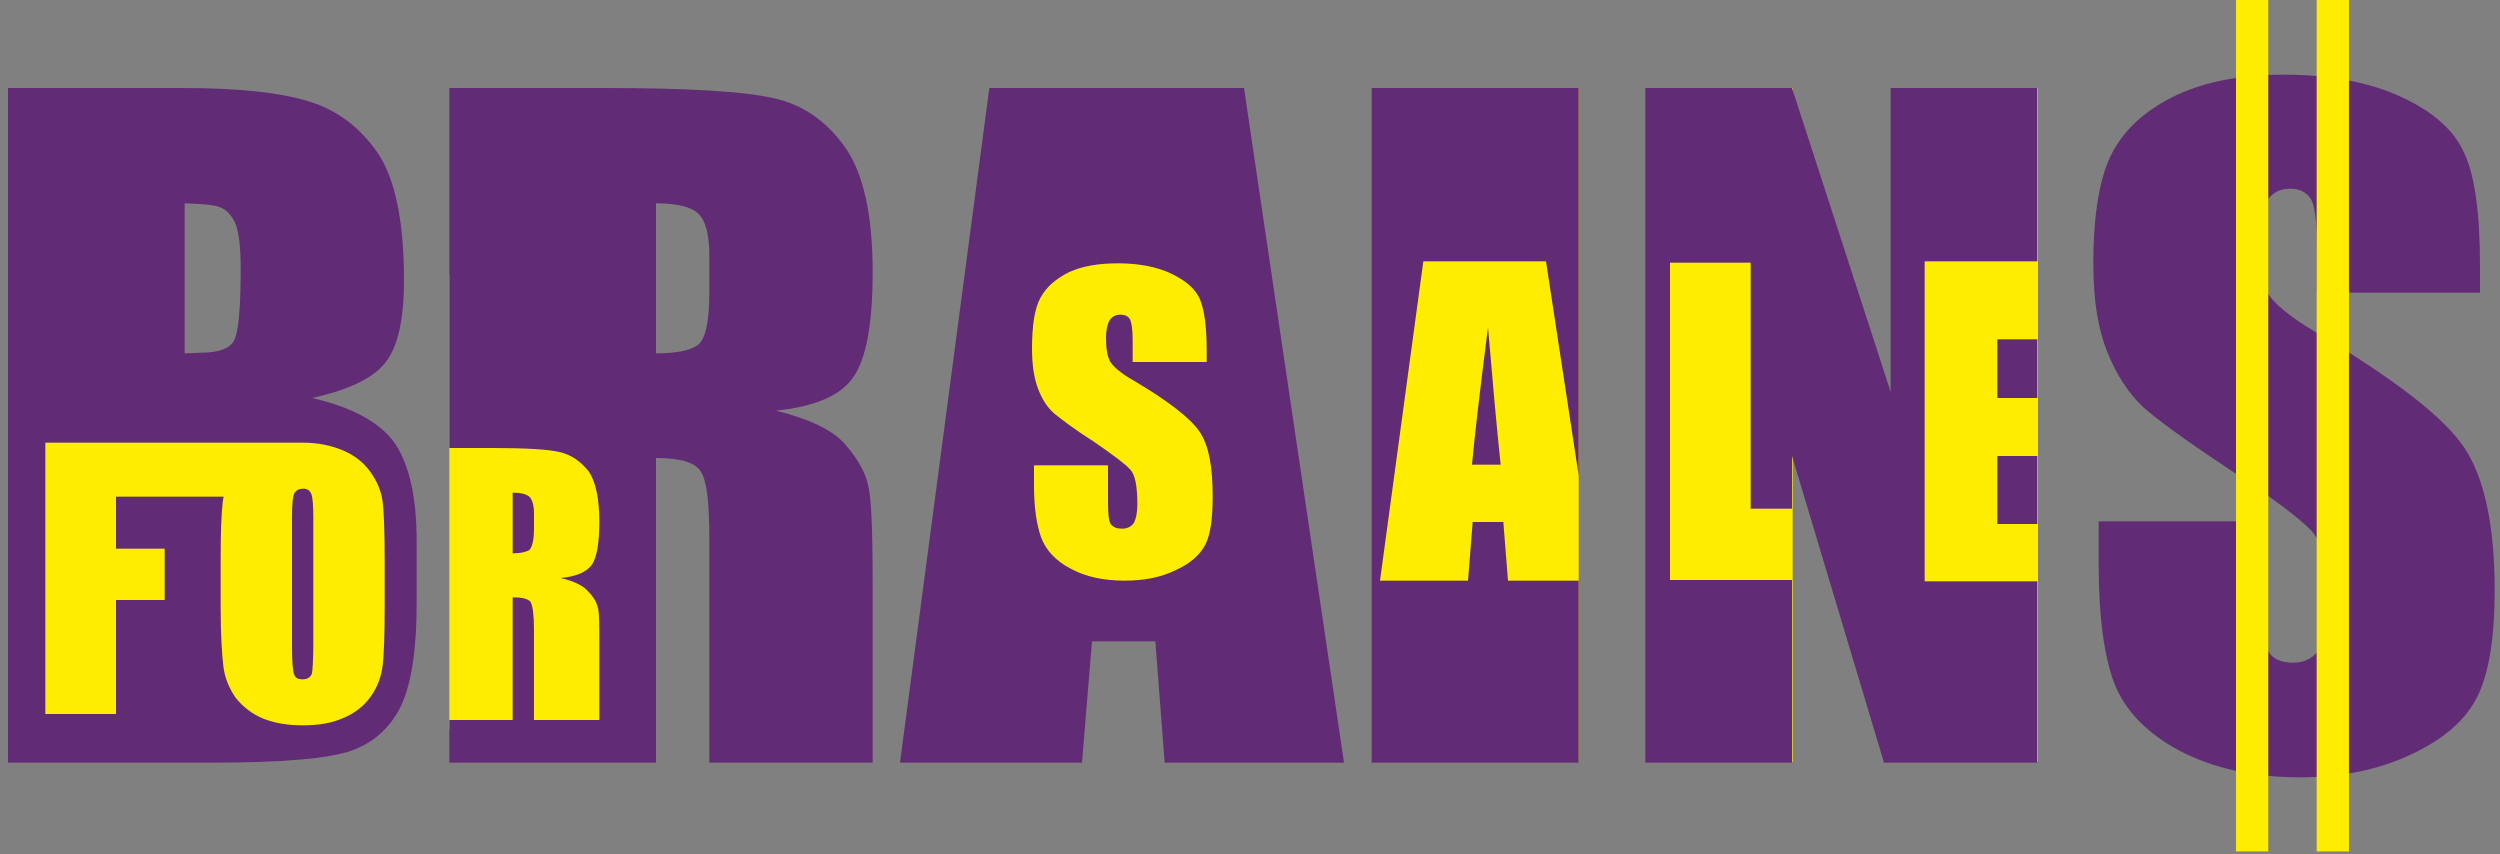 <?xml version="1.0" encoding="UTF-8"?>
<!DOCTYPE svg PUBLIC "-//W3C//DTD SVG 1.1//EN" "http://www.w3.org/Graphics/SVG/1.1/DTD/svg11.dtd">
<!-- Creator: CorelDRAW X7 -->
<svg xmlns="http://www.w3.org/2000/svg" xml:space="preserve" width="3.75in" height="1.281in" version="1.1" style="shape-rendering:geometricPrecision; text-rendering:geometricPrecision; image-rendering:optimizeQuality; fill-rule:evenodd; clip-rule:evenodd"
viewBox="0 0 3750 1281"
 xmlns:xlink="http://www.w3.org/1999/xlink">
 <rect x="0" y="0" width="3750" height="1281" fill="#808080" stroke="none"/>
 <defs>
  <style type="text/css">
   <![CDATA[
    .fil5 {fill:#FFED00}
    .fil0 {fill:#FFED00}
    .fil2 {fill:#FEFEFE;fill-rule:nonzero}
    .fil3 {fill:#FFED00;fill-rule:nonzero}
    .fil1 {fill:#612C75;fill-rule:nonzero}
    .fil4 {fill:#FFED00;fill-rule:nonzero}
   ]]>
  </style>
 </defs>
 <g id="Слой_x0020_1">
  <g id="_996641424">
   <rect class="fil0" x="2838" y="132" width="219" height="1011"/>
   <rect class="fil0" x="2470" y="132" width="219" height="1011"/>
   <rect class="fil0" x="2057" y="132" width="311" height="1011"/>
   <rect class="fil0" x="674" y="412" width="243" height="683"/>
   <path class="fil1" d="M3720 439l-245 0 0 -74c0,-35 -3,-58 -9,-67 -7,-10 -17,-15 -31,-15 -16,0 -28,7 -36,20 -8,13 -12,32 -12,58 0,34 4,59 13,76 9,17 34,38 75,62 117,70 191,127 221,172 30,44 46,116 46,215 0,72 -9,125 -26,159 -17,34 -49,63 -98,86 -48,23 -104,35 -168,35 -71,0 -131,-14 -181,-40 -50,-27 -82,-61 -98,-102 -15,-41 -23,-100 -23,-176l0 -66 245 0 0 123c0,38 3,62 10,73 7,11 19,16 37,16 17,0 30,-7 39,-20 8,-14 13,-34 13,-61 0,-60 -8,-99 -25,-117 -17,-18 -58,-49 -123,-92 -65,-43 -109,-75 -130,-94 -21,-20 -39,-47 -53,-82 -14,-34 -21,-78 -21,-132 0,-77 10,-134 30,-170 20,-36 52,-63 96,-84 44,-20 97,-30 160,-30 68,0 127,11 175,33 48,22 80,50 95,84 16,33 24,90 24,170l0 40z"/>
   <path class="fil1" d="M3056 132l0 260 -169 0 0 480 169 0 0 272 -230 0 -138 -460 0 79 -62 0 0 -369 -121 0 0 476 183 0 0 274 -220 0 0 -1012 220 0 148 456 0 -456 220 0zm0 377l0 88 -60 0 0 -88 60 0zm0 175l0 102 -60 0 0 -102 60 0z"/>
   <path class="fil1" d="M2368 132l0 581 -49 -321 -184 0 -65 479 132 0 7 -88 46 0 7 88 106 0 0 273 -311 0 0 -1012 311 0zm-117 565c-6,-56 -12,-124 -19,-206 -12,94 -20,162 -24,206l43 0z"/>
   <polygon class="fil1" points="1866,132 2016,1144 1747,1144 1733,962 1638,962 1623,1144 1350,1144 1484,132 "/>
   <path class="fil1" d="M674 132l233 0c124,0 208,5 252,15 44,9 80,34 108,73 28,39 42,102 42,188 0,79 -10,132 -30,159 -19,27 -58,43 -115,49 52,13 87,30 105,52 18,21 29,41 33,59 5,18 7,68 7,150l0 267 -245 0 0 -337c0,-54 -4,-87 -13,-100 -8,-13 -30,-20 -67,-20l0 457 -310 0 0 -64 95 0 0 -184c14,0 23,2 27,7 3,6 5,19 5,41l0 136 98 0 0 -108c0,-33 0,-53 -2,-60 -2,-8 -6,-16 -14,-24 -7,-9 -21,-16 -42,-21 23,-2 39,-9 47,-20 7,-11 11,-32 11,-64 0,-34 -5,-60 -16,-76 -12,-15 -26,-25 -44,-29 -17,-4 -51,-6 -101,-6l-64 0 0 -540zm310 173l0 225c30,0 50,-4 62,-12 12,-8 18,-35 18,-79l0 -56c0,-32 -6,-53 -17,-63 -11,-10 -32,-15 -63,-15z"/>
   <path class="fil1" d="M769 739l0 91c12,0 20,-2 25,-5 4,-4 7,-14 7,-32l0 -23c0,-13 -3,-21 -7,-25 -5,-4 -13,-6 -25,-6z"/>
   <path class="fil2" d="M577 911c0,41 -1,70 -3,87 -2,17 -8,33 -18,47 -10,14 -24,25 -41,32 -18,8 -38,11 -61,11 -22,0 -41,-3 -59,-10 -17,-7 -31,-18 -42,-32 -10,-15 -16,-30 -18,-47 -2,-17 -4,-46 -4,-88l0 -70c0,-41 1,-70 3,-87 2,-17 8,-32 18,-46 11,-14 24,-25 42,-33 17,-7 37,-11 60,-11 22,0 42,4 59,11 17,7 31,17 42,32 10,14 17,29 19,46 2,17 3,46 3,88l0 70z"/>
   <path class="fil2" d="M470 777c0,-19 -1,-31 -3,-36 -2,-5 -6,-8 -12,-8 -6,0 -10,2 -13,6 -3,5 -4,17 -4,38l0 190c0,24 1,39 3,44 2,6 6,8 13,8 7,0 12,-3 14,-9 1,-6 2,-22 2,-46l0 -187z"/>
   <polygon class="fil3" points="68,664 454,664 425,745 174,745 174,823 247,823 247,900 174,900 174,1071 68,1071 "/>
   <path class="fil3" d="M577 911c0,41 -1,70 -3,87 -2,17 -8,33 -18,47 -10,14 -24,25 -41,32 -18,8 -38,11 -61,11 -22,0 -41,-3 -59,-10 -17,-7 -31,-18 -42,-32 -10,-15 -16,-30 -18,-47 -2,-17 -4,-46 -4,-88l0 -70c0,-41 1,-70 3,-87 2,-17 8,-32 18,-46 11,-14 24,-25 42,-33 17,-7 37,-11 60,-11 22,0 42,4 59,11 17,7 31,17 42,32 10,14 17,29 19,46 2,17 3,46 3,88l0 70z"/>
   <path class="fil3" d="M470 777c0,-19 -1,-31 -3,-36 -2,-5 -6,-8 -12,-8 -6,0 -10,2 -13,6 -3,5 -4,17 -4,38l0 190c0,24 1,39 3,44 2,6 6,8 13,8 7,0 12,-3 14,-9 1,-6 2,-22 2,-46l0 -187z"/>
   <path class="fil1" d="M12 132l263 0c83,0 146,7 188,20 43,13 77,39 104,78 26,39 39,103 39,190 0,59 -9,100 -28,124 -18,23 -55,41 -110,53 61,14 103,37 125,69 21,32 32,80 32,146l0 94c0,69 -8,119 -23,152 -16,33 -41,56 -75,68 -34,12 -104,18 -210,18l-305 0 0 -1012zm265 173l0 225c11,0 19,-1 25,-1 26,0 42,-6 49,-18 7,-13 10,-50 10,-110 0,-31 -3,-54 -8,-66 -6,-13 -14,-21 -23,-24 -9,-4 -27,-5 -53,-6z"/>
   <path class="fil4" d="M470 777c0,-19 -1,-31 -3,-36 -2,-5 -6,-8 -12,-8 -6,0 -10,2 -13,6 -3,5 -4,17 -4,38l0 190c0,24 1,39 3,44 2,6 6,8 13,8 7,0 12,-3 14,-9 1,-6 2,-22 2,-46l0 -187zm107 134c0,41 -1,70 -3,87 -2,17 -8,33 -18,47 -10,14 -24,25 -41,32 -18,8 -38,11 -61,11 -22,0 -41,-3 -59,-10 -17,-7 -31,-18 -42,-32 -10,-15 -16,-30 -18,-47 -2,-17 -4,-46 -4,-88l0 -70c0,-41 1,-70 3,-87 2,-17 8,-32 18,-46 11,-14 24,-25 42,-33 17,-7 37,-11 60,-11 22,0 42,4 59,11 17,7 31,17 42,32 10,14 17,29 19,46 2,17 3,46 3,88l0 70zm-509 -247l386 0 -29 81 -251 0 0 78 73 0 0 77 -73 0 0 171 -106 0 0 -407z"/>
   <path class="fil4" d="M1810 543l-111 0 0 -34c0,-16 -2,-26 -4,-30 -3,-5 -8,-7 -14,-7 -8,0 -13,3 -17,9 -3,6 -5,14 -5,26 0,16 2,27 6,35 4,7 15,17 34,28 53,31 86,57 100,77 14,20 20,53 20,97 0,33 -3,57 -11,73 -8,15 -22,28 -44,38 -22,11 -48,16 -77,16 -32,0 -59,-6 -81,-18 -23,-12 -37,-28 -44,-46 -7,-19 -11,-45 -11,-79l0 -30 111 0 0 55c0,17 1,28 4,33 4,5 9,7 17,7 8,0 14,-3 18,-9 3,-6 5,-15 5,-27 0,-27 -3,-45 -11,-53 -7,-8 -26,-22 -55,-42 -30,-19 -49,-34 -59,-42 -10,-9 -18,-21 -24,-37 -6,-16 -9,-36 -9,-60 0,-35 4,-61 13,-77 9,-16 23,-28 43,-38 20,-9 44,-13 73,-13 31,0 57,5 79,15 21,10 36,22 43,37 7,15 11,41 11,78l0 18z"/>
   <g>
    <rect class="fil5" x="3475" width="48.401" height="1277.12"/>
    <rect class="fil5" x="3354" width="48.401" height="1277.12"/>
   </g>
  </g>
 </g>
</svg>

